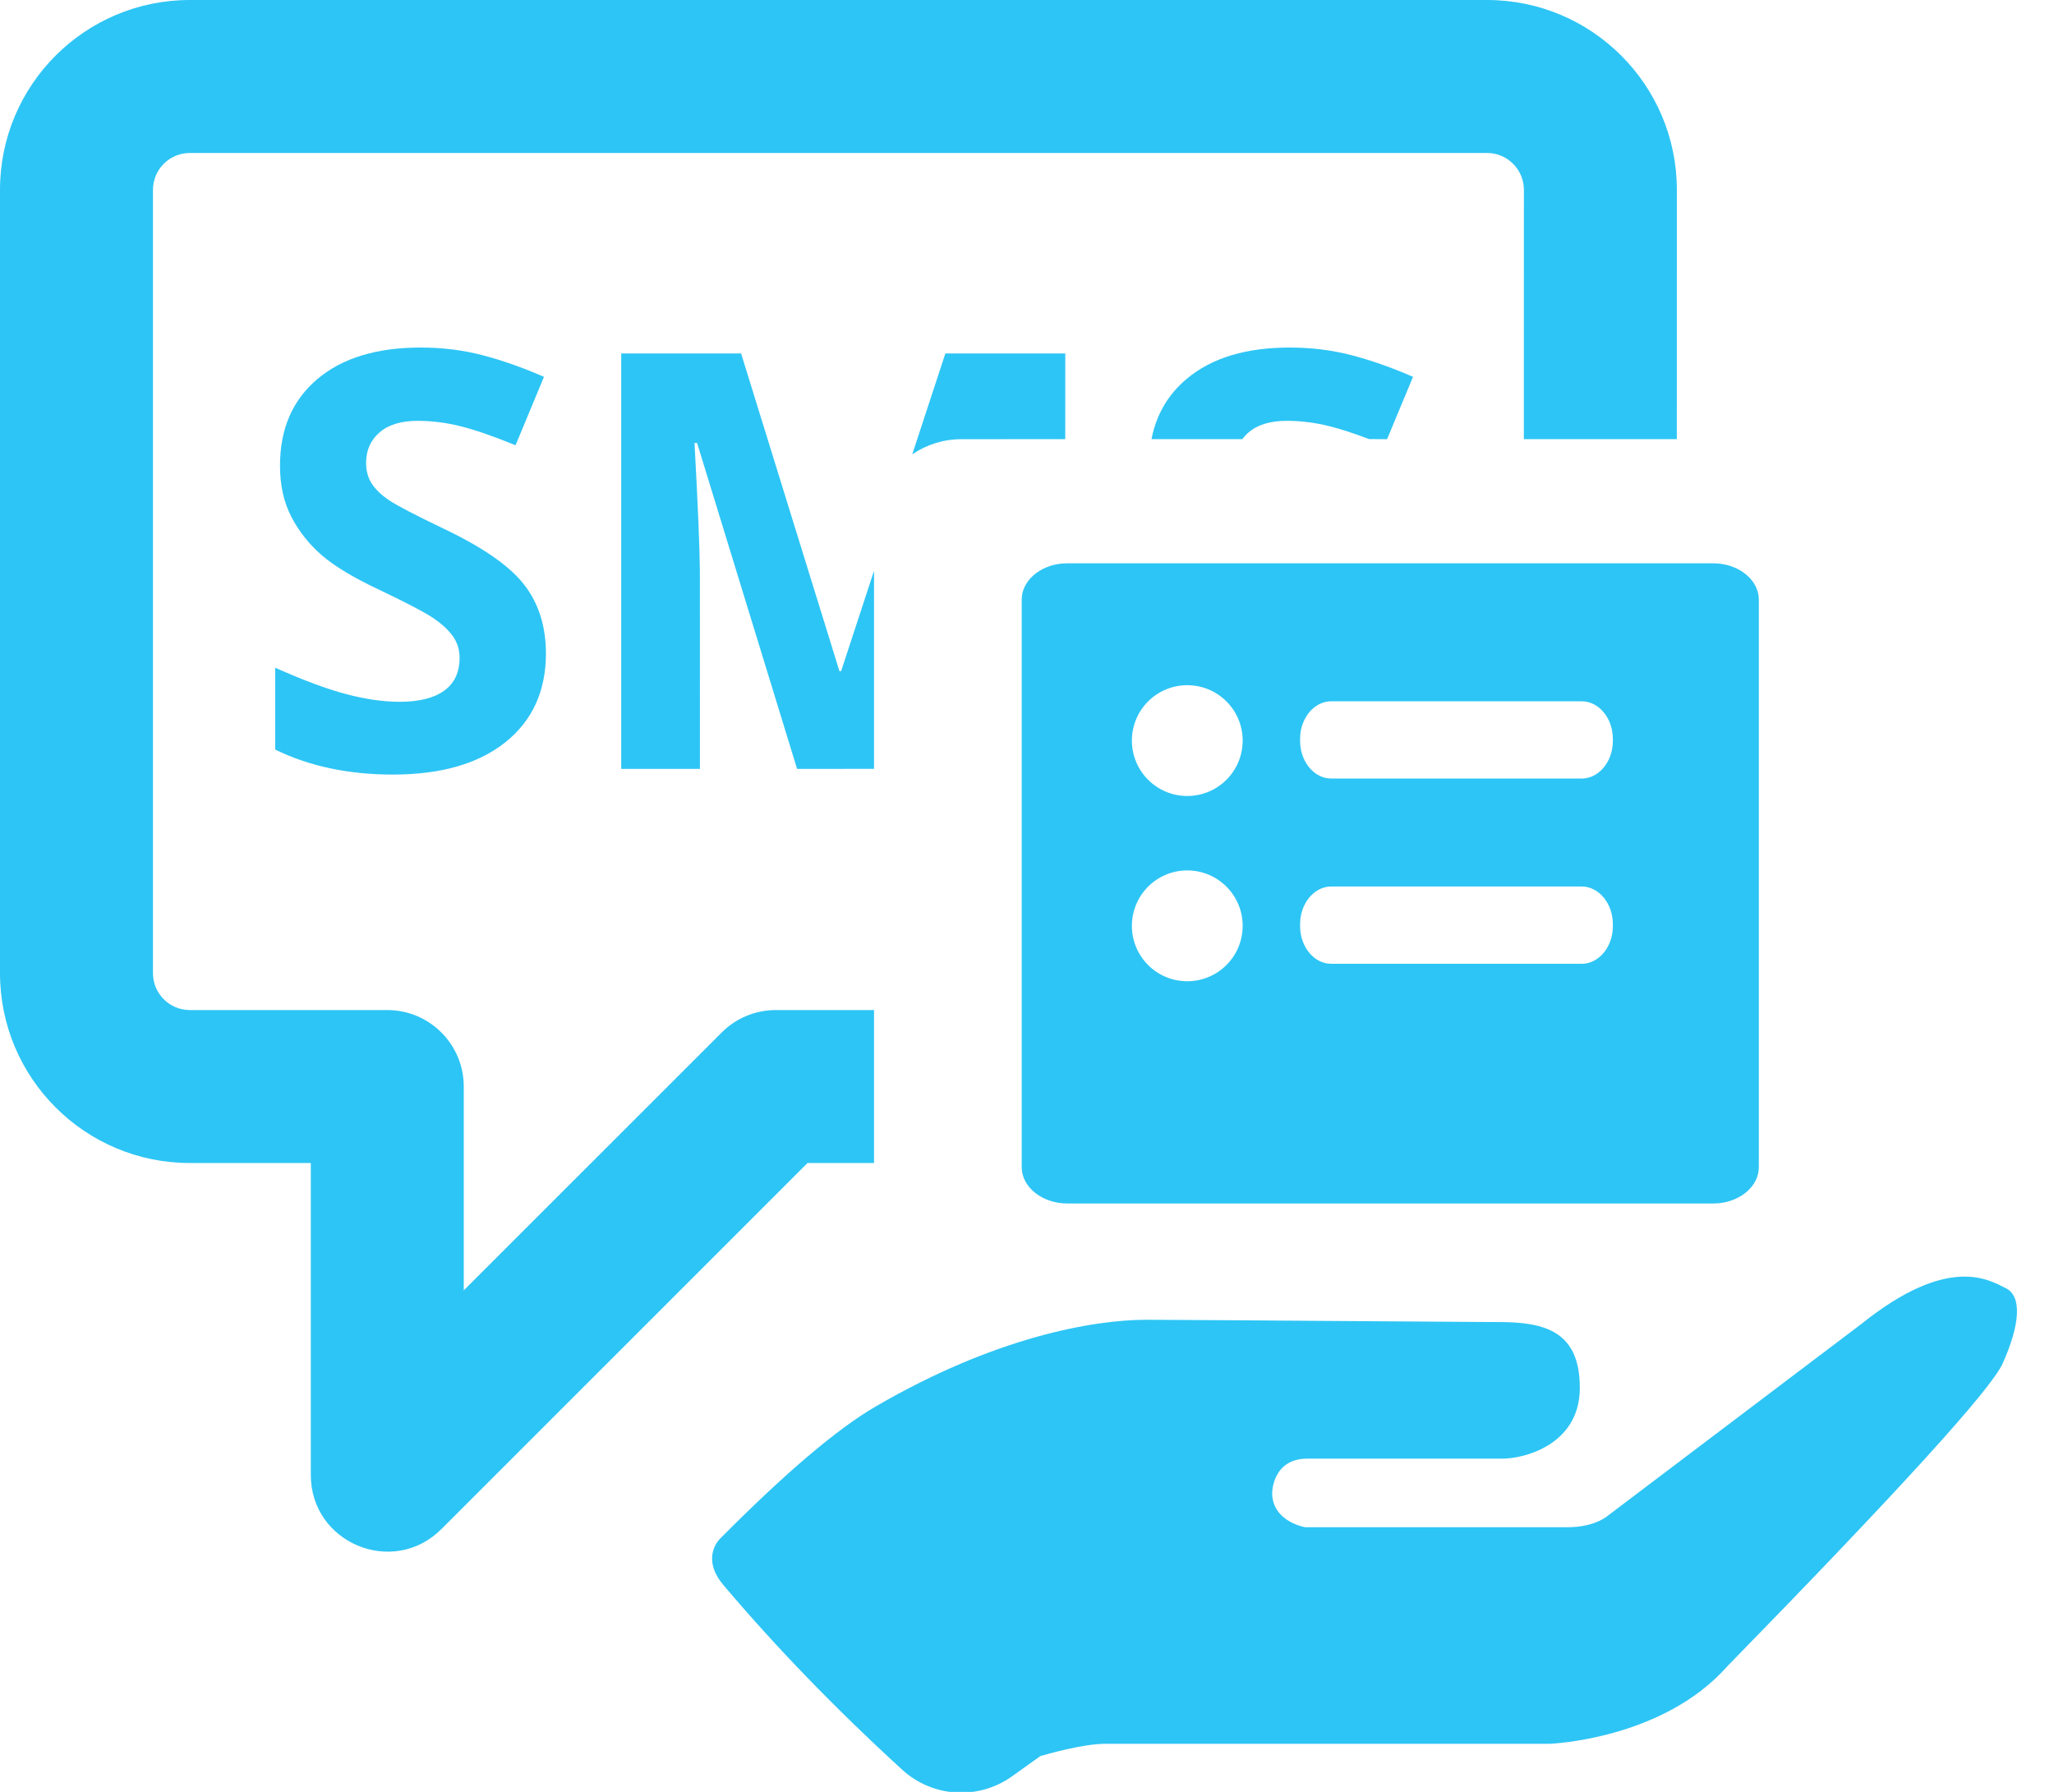 <svg xmlns="http://www.w3.org/2000/svg" width="47" height="41" viewBox="0 0 47 41">
  <path fill="#2DC5F5" d="M126.894,57.473 C127.275,57.658 127.222,58.31 126.826,59.196 C126.562,59.787 124.462,62.096 120.526,66.125 C119.037,67.81 116.457,67.9 116.457,67.9 L106.286,67.9 C105.775,67.9 104.927,68.146 104.816,68.178 L104.804,68.182 L104.156,68.645 C103.388,69.193 102.341,69.13 101.644,68.493 C100.117,67.096 98.751,65.685 97.547,64.26 C97.13,63.766 97.319,63.365 97.479,63.204 C98.965,61.707 100.148,60.701 101.028,60.187 C103.769,58.589 106.028,58.198 107.225,58.198 L107.502,58.199 C108.99,58.204 113.586,58.243 115.027,58.249 L115.3,58.25 C116.358,58.25 117.15,58.467 117.15,59.755 C117.15,60.984 116.011,61.343 115.453,61.373 L115.378,61.375 L110.916,61.375 C110.11,61.375 110.11,62.16 110.11,62.16 C110.11,62.771 110.759,62.923 110.852,62.942 L110.863,62.944 L116.878,62.944 C117.406,62.944 117.696,62.755 117.778,62.692 L117.802,62.672 L123.59,58.295 C125.589,56.692 126.513,57.287 126.894,57.473 Z M115.026,28 C117.425,28 119.37,29.945 119.37,32.344 L119.369,38.048 L115.869,38.048 L115.87,32.344 C115.87,31.878 115.492,31.5 115.026,31.5 L85.344,31.5 C84.878,31.5 84.5,31.878 84.5,32.344 L84.5,50.267 C84.5,50.733 84.878,51.111 85.344,51.111 L89.862,51.111 C90.828,51.111 91.612,51.895 91.612,52.861 L91.612,57.525 L97.515,51.624 C97.843,51.295 98.288,51.111 98.752,51.111 L101,51.111 L101,54.611 L99.477,54.611 L91.099,62.988 C89.997,64.09 88.112,63.309 88.112,61.75 L88.112,54.611 L85.344,54.611 C82.945,54.611 81,52.666 81,50.267 L81,32.344 C81,29.945 82.945,28 85.344,28 L115.026,28 Z M120.202,40.889 C120.735,40.889 121.178,41.211 121.239,41.623 L121.246,41.719 L121.246,54.707 C121.246,55.131 120.841,55.483 120.324,55.532 L120.202,55.537 L105.423,55.537 C104.89,55.537 104.447,55.215 104.386,54.803 L104.379,54.707 L104.379,41.719 C104.379,41.295 104.784,40.942 105.302,40.894 L105.423,40.889 L120.202,40.889 Z M108.167,47.916 C107.467,47.916 106.9,48.484 106.9,49.184 C106.9,49.884 107.467,50.452 108.167,50.452 C108.868,50.452 109.435,49.884 109.435,49.184 C109.435,48.484 108.868,47.916 108.167,47.916 Z M117.193,48.284 L111.462,48.284 C111.103,48.284 110.803,48.61 110.755,49.03 L110.749,49.146 L110.749,49.191 C110.749,49.626 111.019,49.988 111.366,50.045 L111.462,50.053 L117.193,50.053 C117.553,50.053 117.852,49.727 117.9,49.307 L117.906,49.191 L117.906,49.146 C117.906,48.672 117.585,48.284 117.193,48.284 Z M108.167,43.678 C107.467,43.678 106.9,44.245 106.9,44.945 C106.9,45.646 107.467,46.213 108.167,46.213 C108.868,46.213 109.435,45.646 109.435,44.945 C109.435,44.245 108.868,43.678 108.167,43.678 Z M117.193,44.046 L111.462,44.046 C111.103,44.046 110.803,44.371 110.755,44.791 L110.749,44.908 L110.749,44.952 C110.749,45.387 111.019,45.749 111.366,45.806 L111.462,45.814 L117.193,45.814 C117.553,45.814 117.852,45.488 117.9,45.069 L117.906,44.952 L117.906,44.908 C117.906,44.433 117.585,44.046 117.193,44.046 Z M90.625,35.952 C91.119,35.952 91.591,36.01 92.039,36.127 C92.488,36.244 92.957,36.409 93.447,36.622 L92.797,38.188 C92.29,37.98 91.87,37.835 91.539,37.753 C91.207,37.67 90.881,37.629 90.56,37.629 C90.179,37.629 89.886,37.718 89.683,37.896 C89.479,38.073 89.377,38.305 89.377,38.591 C89.377,38.769 89.418,38.924 89.501,39.056 C89.583,39.188 89.714,39.316 89.894,39.44 C90.074,39.563 90.5,39.785 91.171,40.106 C92.06,40.531 92.669,40.956 92.998,41.383 C93.327,41.81 93.492,42.334 93.492,42.953 C93.492,43.811 93.183,44.488 92.566,44.982 C91.948,45.476 91.089,45.723 89.988,45.723 C88.974,45.723 88.077,45.532 87.297,45.151 L87.297,43.278 C87.938,43.564 88.481,43.766 88.925,43.883 C89.37,44 89.776,44.058 90.144,44.058 C90.586,44.058 90.925,43.974 91.162,43.805 C91.398,43.636 91.516,43.385 91.516,43.051 C91.516,42.864 91.464,42.699 91.36,42.554 C91.256,42.408 91.103,42.269 90.902,42.134 C90.7,42 90.289,41.785 89.67,41.491 C89.089,41.218 88.653,40.955 88.363,40.704 C88.073,40.453 87.841,40.16 87.667,39.826 C87.494,39.493 87.407,39.103 87.407,38.656 C87.407,37.815 87.692,37.155 88.262,36.674 C88.832,36.192 89.62,35.952 90.625,35.952 Z M97.958,36.088 L100.208,43.356 L100.247,43.356 L101,41.059 L101,45.592 L99.239,45.593 L96.951,38.136 L96.892,38.136 C96.969,39.552 97.01,40.528 97.015,41.064 L97.016,45.593 L95.215,45.593 L95.215,36.088 L97.958,36.088 Z M105.376,36.088 L105.375,38.048 L103,38.049 C102.582,38.049 102.195,38.177 101.874,38.396 L102.632,36.088 L105.376,36.088 Z M110.511,35.952 C111.005,35.952 111.477,36.01 111.925,36.127 C112.374,36.244 112.843,36.409 113.333,36.622 L112.74,38.048 L112.327,38.047 C111.976,37.913 111.675,37.815 111.425,37.753 C111.093,37.67 110.767,37.629 110.446,37.629 C110.065,37.629 109.772,37.718 109.569,37.896 C109.515,37.943 109.468,37.993 109.429,38.048 L107.349,38.048 C107.457,37.49 107.724,37.032 108.148,36.674 C108.718,36.192 109.506,35.952 110.511,35.952 Z" transform="translate(-81 -28)"/>
</svg>
